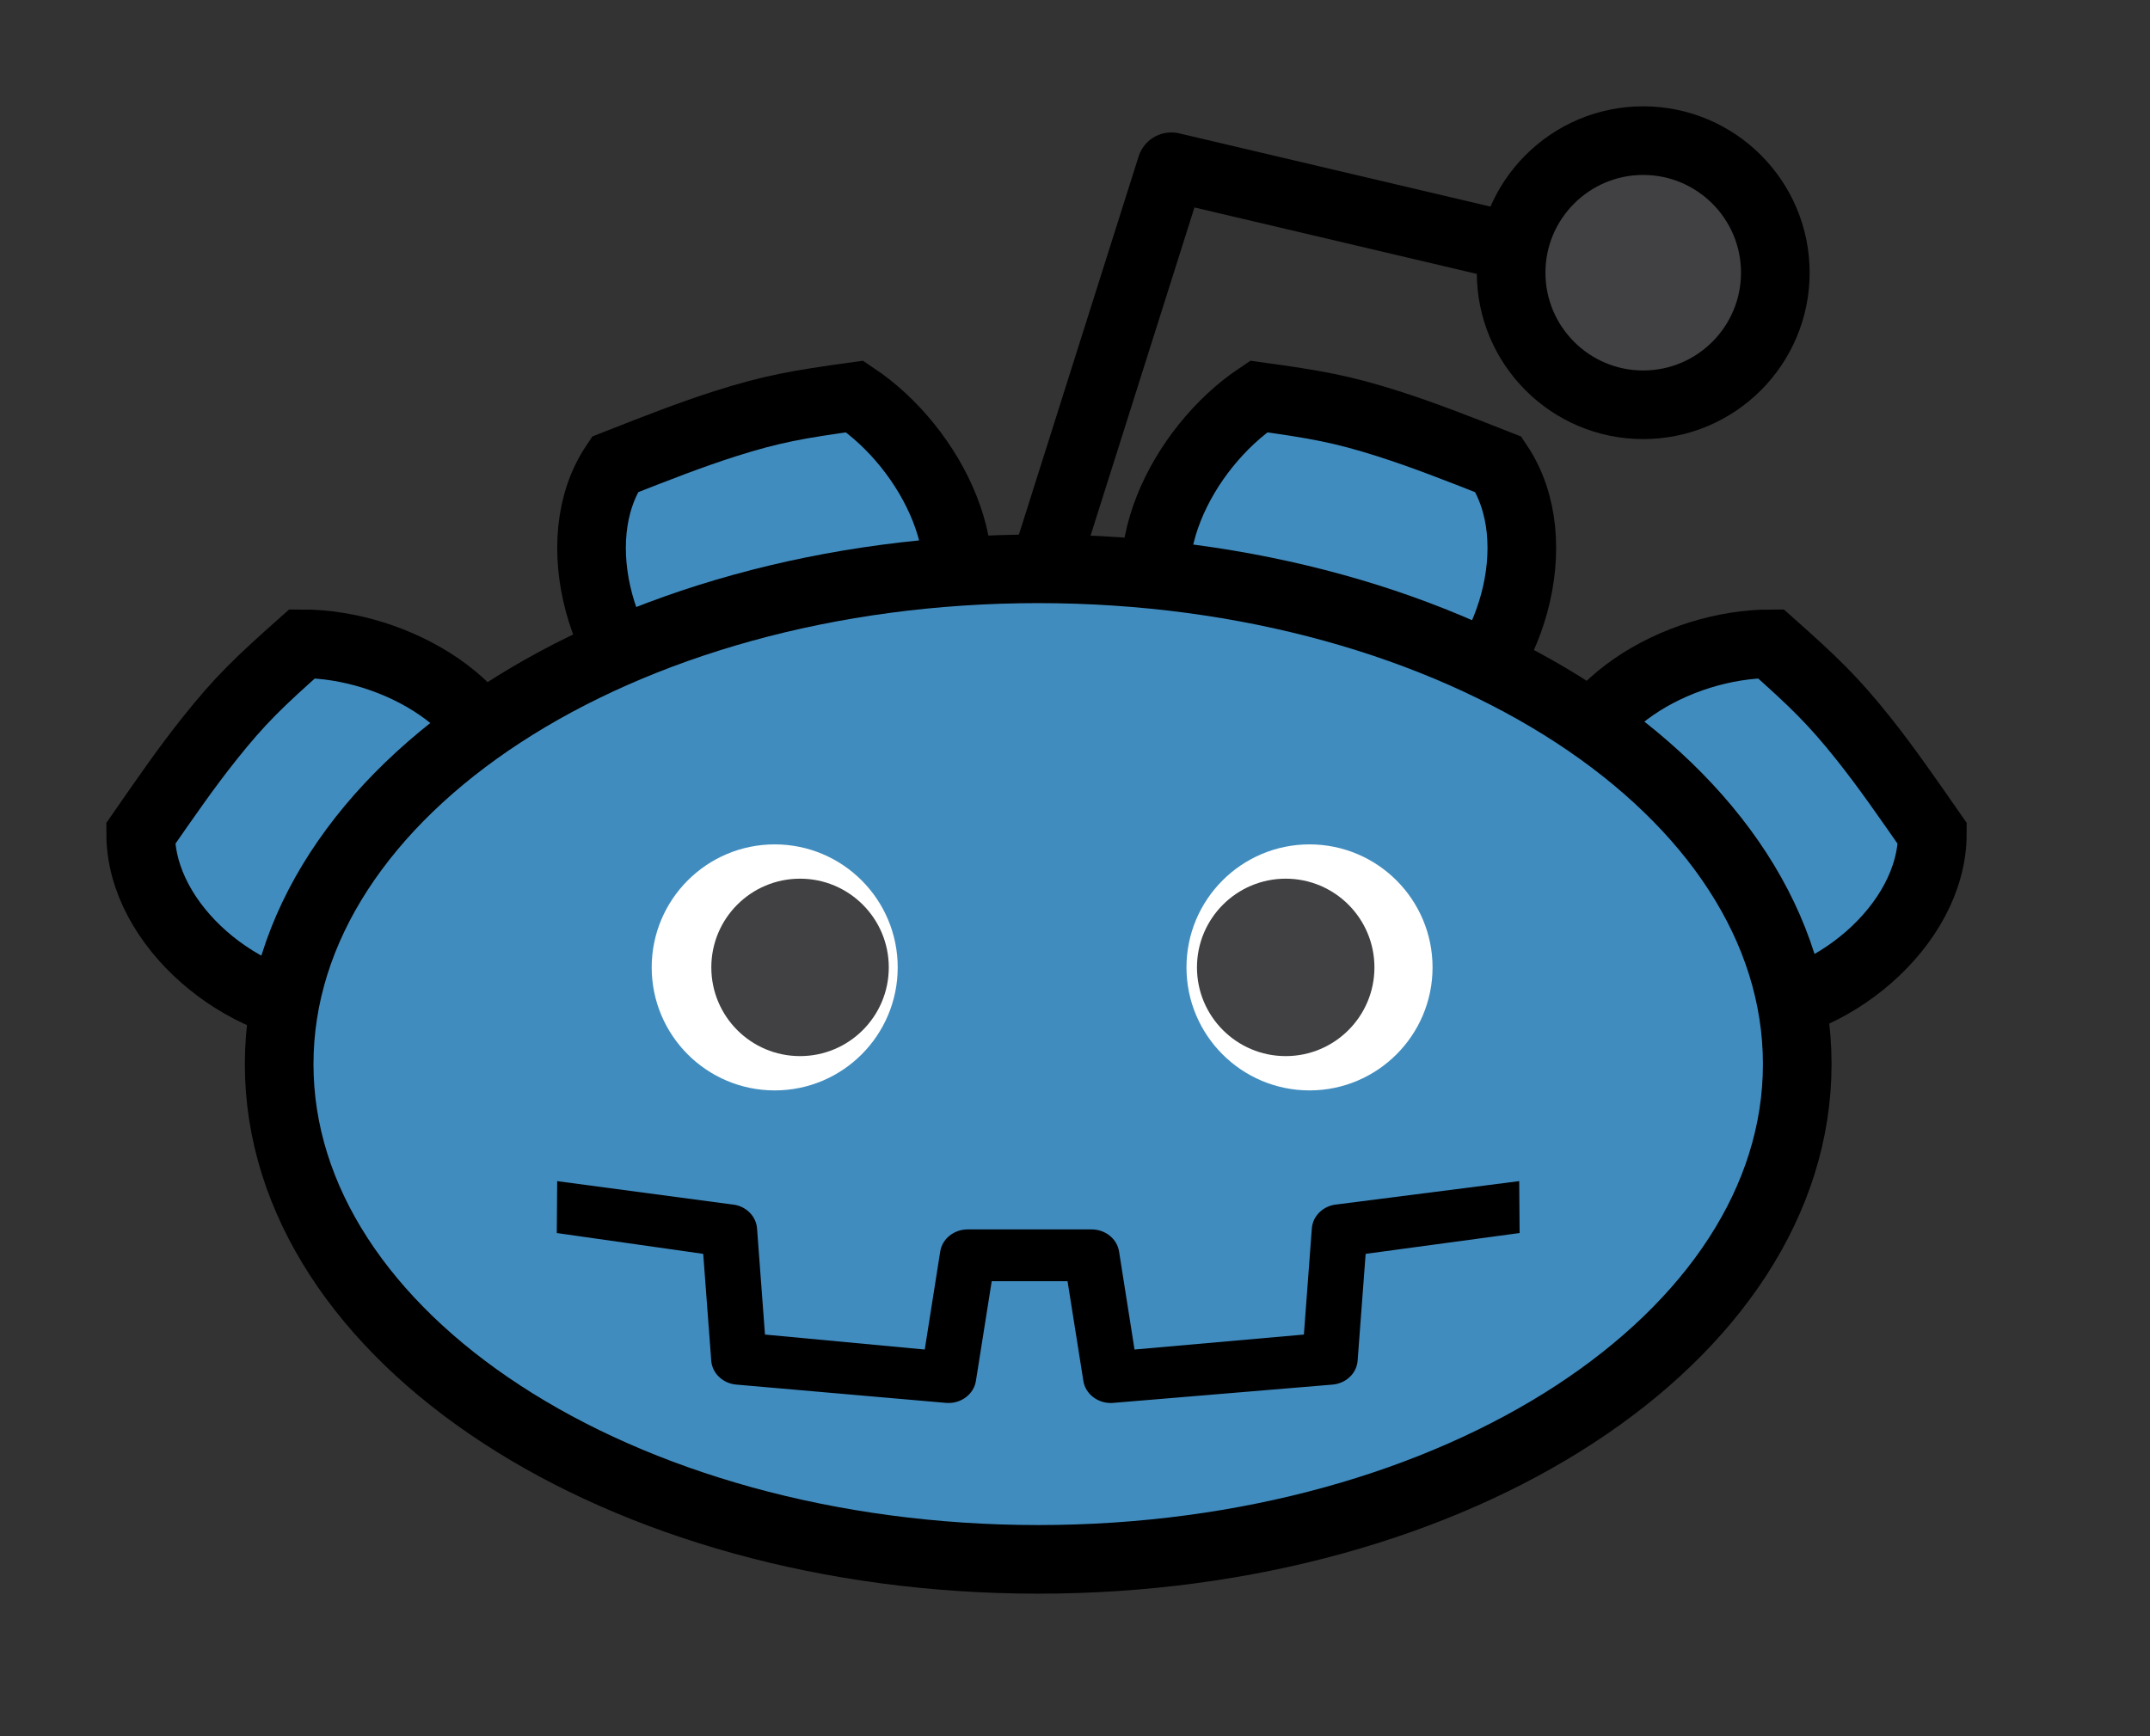 <?xml version="1.0" encoding="UTF-8" standalone="no"?><!DOCTYPE svg PUBLIC "-//W3C//DTD SVG 1.1//EN" "http://www.w3.org/Graphics/SVG/1.1/DTD/svg11.dtd"><svg width="100%" height="100%" viewBox="0 0 26 21" version="1.1" xmlns="http://www.w3.org/2000/svg" xmlns:xlink="http://www.w3.org/1999/xlink" xml:space="preserve" xmlns:serif="http://www.serif.com/" style="fill-rule:evenodd;clip-rule:evenodd;"><rect x="0" y="0" width="26" height="21" fill="#333333" stroke="none"/><path id="godot-left-stub" d="M6.13,9.668c0,-1.119 -1.358,-1.881 -2.476,-1.881c-0.52,0.462 -0.752,0.683 -1.123,1.15c-0.276,0.346 -0.519,0.698 -0.83,1.146c-0,1.119 1.256,2.149 2.374,2.149c1.119,0 2.055,-1.445 2.055,-2.564Z" style="fill:#418cbf;stroke:#000;stroke-width:0.83px;"/><path id="godot-lefttop-stub" d="M11.348,7.737c0.622,-0.93 -0.082,-2.319 -1.012,-2.941c-0.689,0.095 -1.004,0.15 -1.573,0.331c-0.421,0.135 -0.819,0.291 -1.327,0.491c-0.622,0.929 -0.152,2.485 0.778,3.107c0.929,0.622 2.512,-0.059 3.134,-0.988Z" style="fill:#418cbf;stroke:#000;stroke-width:0.83px;"/><path id="godot-right-stub" d="M18.938,9.668c0,-1.119 1.358,-1.881 2.477,-1.881c0.519,0.462 0.751,0.683 1.123,1.15c0.275,0.346 0.518,0.698 0.83,1.146c-0,1.119 -1.257,2.149 -2.375,2.149c-1.119,0 -2.055,-1.445 -2.055,-2.564Z" style="fill:#418cbf;stroke:#000;stroke-width:0.83px;"/><path id="godot-lefttop-stub1" serif:id="godot-lefttop-stub" d="M14.209,7.737c-0.622,-0.93 0.083,-2.319 1.012,-2.941c0.689,0.095 1.005,0.15 1.573,0.331c0.421,0.135 0.819,0.291 1.327,0.491c0.622,0.929 0.152,2.485 -0.778,3.107c-0.929,0.622 -2.511,-0.059 -3.134,-0.988Z" style="fill:#418cbf;stroke:#000;stroke-width:0.83px;"/><path id="antenna" d="M18.218,2.971l-4.053,-0.954l-1.49,4.708" style="fill:none;fill-rule:nonzero;stroke:#000;stroke-width:0.83px;stroke-linecap:round;stroke-linejoin:round;"/><path id="antenna-bulb" d="M21.469,3.298c-0,-0.881 -0.716,-1.597 -1.598,-1.597c-0.881,-0 -1.597,0.716 -1.597,1.597c-0,0.882 0.716,1.598 1.597,1.598c0.882,-0 1.598,-0.716 1.598,-1.598Z" style="fill:#414042;stroke:#000;stroke-width:0.83px;"/><path id="snoo-head" d="M21.734,12.871c-0,-3.307 -4.113,-5.991 -9.179,-5.991c-5.066,0 -9.179,2.684 -9.179,5.991c0,3.306 4.113,5.99 9.179,5.99c5.066,-0 9.179,-2.684 9.179,-5.99Z" style="fill:#418cbf;stroke:#000;stroke-width:0.83px;"/><g id="left-eye"><path d="M10.441,11.701c0,-0.592 -0.48,-1.073 -1.072,-1.073c-0.593,0 -1.073,0.481 -1.073,1.073c-0,0.592 0.48,1.073 1.073,1.073c0.592,-0 1.072,-0.481 1.072,-1.073Z" style="fill:#fefffe;stroke:#fefffe;stroke-width:0.83px;"/><path d="M10.748,11.701c-0,0.593 -0.481,1.073 -1.073,1.073c-0.593,-0 -1.073,-0.48 -1.073,-1.073c-0,-0.593 0.48,-1.073 1.073,-1.073c0.592,0 1.073,0.48 1.073,1.073" style="fill:#414042;fill-rule:nonzero;"/></g><g id="right-eye"><path d="M16.909,11.701c-0,-0.592 -0.481,-1.073 -1.073,-1.073c-0.592,0 -1.073,0.481 -1.073,1.073c0,0.592 0.481,1.073 1.073,1.073c0.592,-0 1.073,-0.481 1.073,-1.073Z" style="fill:#fefffe;stroke:#fefffe;stroke-width:0.83px;"/><path d="M16.621,11.701c0,0.593 -0.481,1.073 -1.073,1.073c-0.592,-0 -1.073,-0.48 -1.073,-1.073c0,-0.593 0.481,-1.073 1.073,-1.073c0.592,0 1.073,0.48 1.073,1.073" style="fill:#414042;fill-rule:nonzero;"/></g><path id="godot-mouth" d="M6.738,14.286l0,-0Zm2.114,0.282c0.163,0.014 0.291,0.137 0.303,0.29l0.096,1.284l1.932,0.181l0.187,-1.185c0.024,-0.154 0.166,-0.268 0.333,-0.268l1.497,0c0.167,0 0.309,0.114 0.333,0.268l0.187,1.185l2.048,-0.181l0.096,-1.284c0.012,-0.153 0.14,-0.276 0.303,-0.29l2.205,-0.282c-0,-0 0.005,0.679 0.005,0.628l-1.862,0.252l-0.097,1.291c-0.011,0.156 -0.144,0.28 -0.311,0.291l-2.65,0.221c-0.008,0.001 -0.016,0.001 -0.024,0.001c-0.165,-0 -0.308,-0.113 -0.332,-0.268l-0.191,-1.205l-0.917,-0l-0.191,1.205c-0.025,0.162 -0.181,0.279 -0.356,0.267l-2.534,-0.221c-0.167,-0.011 -0.3,-0.135 -0.311,-0.291l-0.097,-1.291l-1.771,-0.252c0,0.066 0.005,-0.628 0.005,-0.628l2.114,0.282Z" style="fill:#010001;fill-rule:nonzero;"/></svg>
